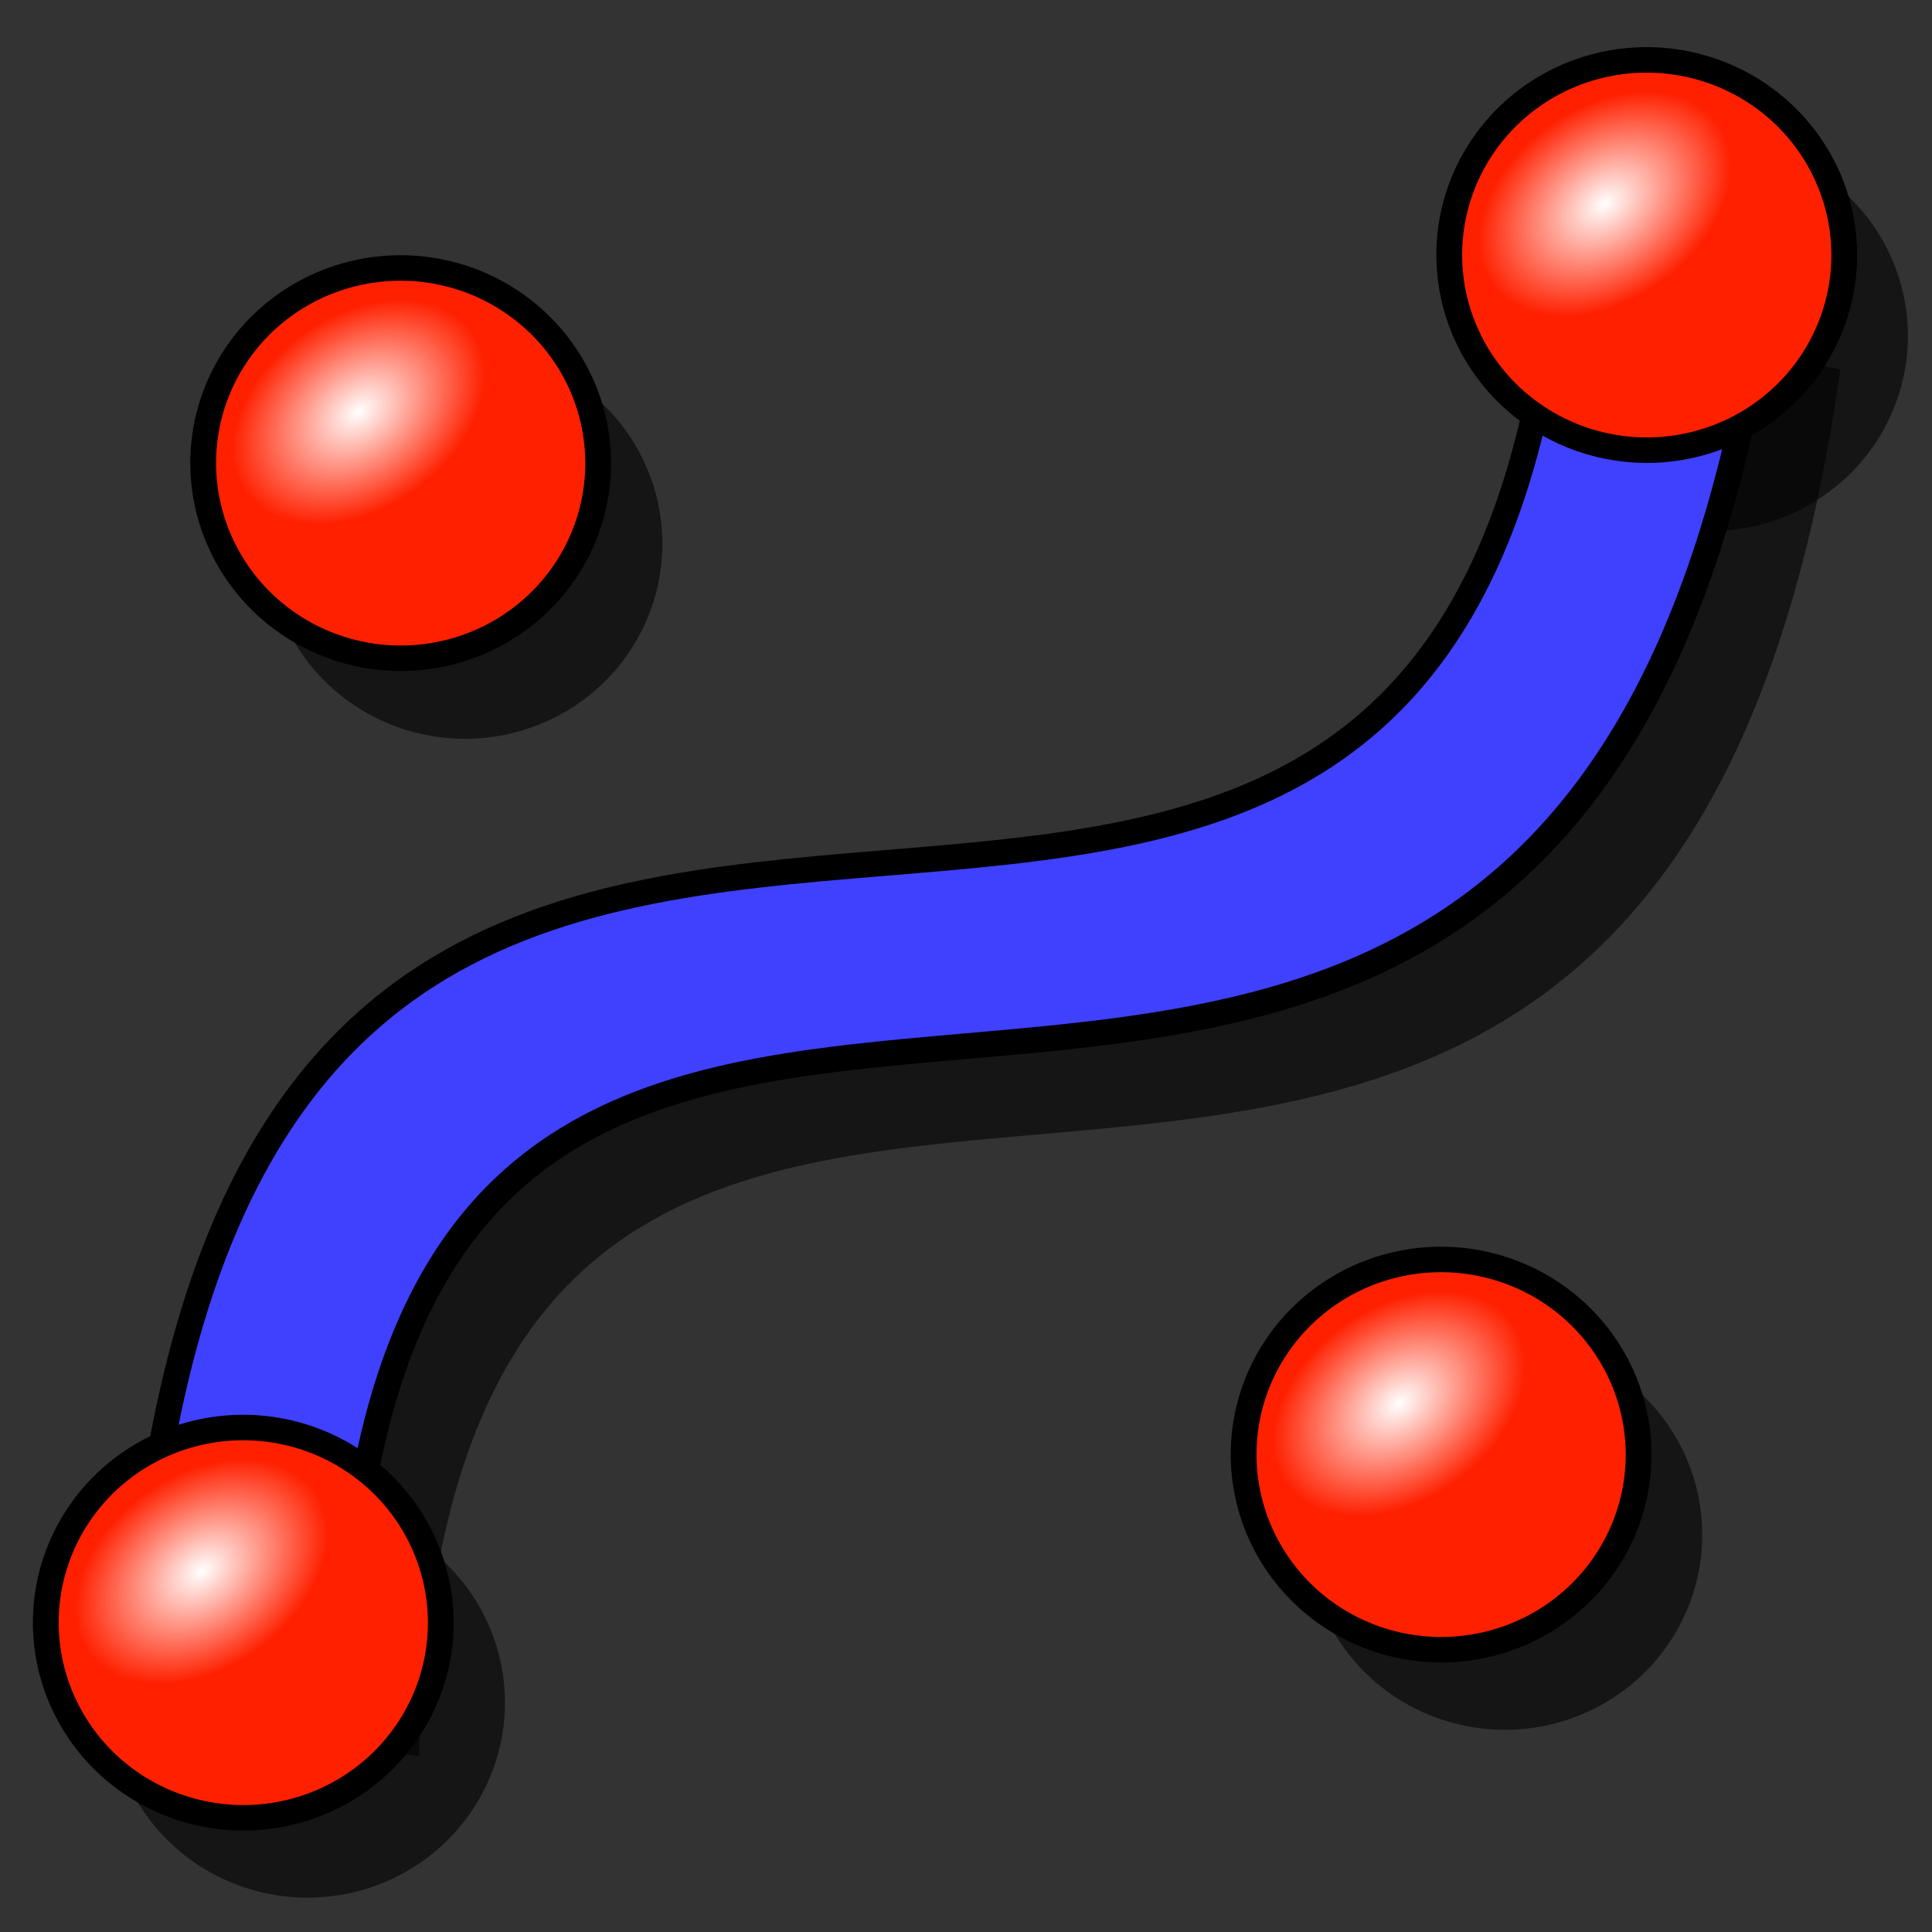 <?xml version="1.0" encoding="UTF-8" standalone="no"?>
<!-- Created with Inkscape (http://www.inkscape.org/) -->

<svg
   xmlns:dc="http://purl.org/dc/elements/1.1/"
   xmlns:cc="http://creativecommons.org/ns#"
   xmlns:rdf="http://www.w3.org/1999/02/22-rdf-syntax-ns#"
   xmlns:svg="http://www.w3.org/2000/svg"
   xmlns="http://www.w3.org/2000/svg"
   xmlns:xlink="http://www.w3.org/1999/xlink"
   xmlns:sodipodi="http://sodipodi.sourceforge.net/DTD/sodipodi-0.dtd"
   xmlns:inkscape="http://www.inkscape.org/namespaces/inkscape"
   width="64px"
   height="64px"
   id="svg2918"
   sodipodi:version="0.32"
   inkscape:version="0.91 r13725"
   sodipodi:docname="Sketcher_CreateBSpline_Constr.svg"
   inkscape:output_extension="org.inkscape.output.svg.inkscape"
   version="1.1"
   inkscape:export-filename="/home/user/Downloads/cad/mystuff/icons/sketcher/Sketcher_CreateCircle_from_3points_2_16px.png"
   inkscape:export-xdpi="22.5"
   inkscape:export-ydpi="22.5">
  <rect width="100%" height="100%" fill="#333333" stroke="none"/>
  <defs
     id="defs2920">
    <linearGradient
       inkscape:collect="always"
       id="linearGradient3144">
      <stop
         style="stop-color:#ffffff;stop-opacity:1;"
         offset="0"
         id="stop3146" />
      <stop
         style="stop-color:#ffffff;stop-opacity:0;"
         offset="1"
         id="stop3148" />
    </linearGradient>
    <inkscape:perspective
       sodipodi:type="inkscape:persp3d"
       inkscape:vp_x="0 : 32 : 1"
       inkscape:vp_y="0 : 1000 : 0"
       inkscape:vp_z="64 : 32 : 1"
       inkscape:persp3d-origin="32 : 21.333333 : 1"
       id="perspective2926" />
    <linearGradient
       inkscape:collect="always"
       id="linearGradient3144-3">
      <stop
         style="stop-color:#ffffff;stop-opacity:1;"
         offset="0"
         id="stop3146-1" />
      <stop
         style="stop-color:#ffffff;stop-opacity:0;"
         offset="1"
         id="stop3148-5" />
    </linearGradient>
    <radialGradient
       inkscape:collect="always"
       xlink:href="#linearGradient3144"
       id="radialGradient3958"
       gradientUnits="userSpaceOnUse"
       gradientTransform="matrix(1,0,0,0.699,0,202.829)"
       cx="225.264"
       cy="672.797"
       fx="225.264"
       fy="672.797"
       r="34.345" />
    <radialGradient
       inkscape:collect="always"
       xlink:href="#linearGradient3144-3"
       id="radialGradient3960"
       gradientUnits="userSpaceOnUse"
       gradientTransform="matrix(1,0,0,0.699,0,202.829)"
       cx="225.264"
       cy="672.797"
       fx="225.264"
       fy="672.797"
       r="34.345" />
    <radialGradient
       inkscape:collect="always"
       xlink:href="#linearGradient3144"
       id="radialGradient3042"
       gradientUnits="userSpaceOnUse"
       gradientTransform="matrix(1,0,0,0.699,0,202.829)"
       cx="225.264"
       cy="672.797"
       fx="225.264"
       fy="672.797"
       r="34.345" />
    <radialGradient
       inkscape:collect="always"
       xlink:href="#linearGradient3144"
       id="radialGradient3068"
       gradientUnits="userSpaceOnUse"
       gradientTransform="matrix(1,0,0,0.699,0,202.829)"
       cx="225.264"
       cy="672.797"
       fx="225.264"
       fy="672.797"
       r="34.345" />
    <radialGradient
       inkscape:collect="always"
       xlink:href="#linearGradient3144"
       id="radialGradient3880"
       gradientUnits="userSpaceOnUse"
       gradientTransform="matrix(1,0,0,0.699,0,202.829)"
       cx="225.264"
       cy="672.797"
       fx="225.264"
       fy="672.797"
       r="34.345" />
    <radialGradient
       inkscape:collect="always"
       xlink:href="#linearGradient3144"
       id="radialGradient4654"
       gradientUnits="userSpaceOnUse"
       gradientTransform="matrix(1,0,0,0.699,0,202.829)"
       cx="225.264"
       cy="672.797"
       fx="225.264"
       fy="672.797"
       r="34.345" />
    <radialGradient
       inkscape:collect="always"
       xlink:href="#linearGradient3144"
       id="radialGradient4693"
       gradientUnits="userSpaceOnUse"
       gradientTransform="matrix(1,0,0,0.699,0,202.829)"
       cx="225.264"
       cy="672.797"
       fx="225.264"
       fy="672.797"
       r="34.345" />
  </defs>
  <sodipodi:namedview
     id="base"
     pagecolor="#ffffff"
     bordercolor="#666666"
     borderopacity="1.0"
     inkscape:pageopacity="0.0"
     inkscape:pageshadow="2"
     inkscape:zoom="12.328125"
     inkscape:cx="18.413181"
     inkscape:cy="32"
     inkscape:current-layer="g4470"
     showgrid="true"
     inkscape:document-units="px"
     inkscape:grid-bbox="true"
     inkscape:window-width="1440"
     inkscape:window-height="872"
     inkscape:window-x="0"
     inkscape:window-y="0"
     inkscape:window-maximized="1"
     inkscape:snap-global="false" />
  <g
     id="layer1"
     inkscape:label="Layer 1"
     inkscape:groupmode="layer">
    <g
       id="g4470"
       inkscape:export-filename="/home/yorik/Documents/Lab/Draft/icons/circle.png"
       inkscape:export-xdpi="6.7850704"
       inkscape:export-ydpi="6.7850704"
       transform="matrix(0.146,0,0,0.146,-220.103,-56.296)">
      <g
         id="g5377"
         transform="translate(14.442,18.33)">
        <g
           id="g5313"
           transform="matrix(0.922,-0.037,0.038,0.911,274.791,730.06)">
          <g
             transform="translate(-10.942,-540.844)"
             id="g5315">
            <g
               id="g5317">
              <g
                 inkscape:export-ydpi="7.2934141"
                 inkscape:export-xdpi="7.2934141"
                 inkscape:export-filename="/home/yorik/Documents/Lab/Draft/icons/circle.png"
                 transform="matrix(-1,0.025,-0.025,-1,2082.115,1248.136)"
                 id="g5319" />
              <g
                 inkscape:export-ydpi="7.2934141"
                 inkscape:export-xdpi="7.2934141"
                 inkscape:export-filename="/home/yorik/Documents/Lab/Draft/icons/circle.png"
                 transform="matrix(-0.999,0.039,-0.039,-0.999,1922.96,1240.493)"
                 id="g5321">
                <g
                   id="g5323" />
              </g>
            </g>
          </g>
        </g>
        <g
           transform="matrix(0.922,-0.037,0.038,0.911,3.015,768.193)"
           id="g5329">
          <g
             id="g5331"
             transform="translate(-10.942,-540.844)">
            <g
               id="g5333">
              <g
                 id="g5335"
                 transform="matrix(-1,0.025,-0.025,-1,2082.115,1248.136)"
                 inkscape:export-filename="/home/yorik/Documents/Lab/Draft/icons/circle.png"
                 inkscape:export-xdpi="7.2934141"
                 inkscape:export-ydpi="7.2934141" />
              <g
                 id="g5337"
                 transform="matrix(-0.999,0.039,-0.039,-0.999,1922.96,1240.493)"
                 inkscape:export-filename="/home/yorik/Documents/Lab/Draft/icons/circle.png"
                 inkscape:export-xdpi="7.2934141"
                 inkscape:export-ydpi="7.2934141">
                <g
                   id="g5339" />
              </g>
            </g>
          </g>
        </g>
        <g
           transform="matrix(0.922,-0.037,0.038,0.911,38.724,505.102)"
           id="g5345">
          <g
             id="g5347"
             transform="translate(-10.942,-540.844)">
            <g
               id="g5349">
              <g
                 id="g5351"
                 transform="matrix(-1,0.025,-0.025,-1,2082.115,1248.136)"
                 inkscape:export-filename="/home/yorik/Documents/Lab/Draft/icons/circle.png"
                 inkscape:export-xdpi="7.2934141"
                 inkscape:export-ydpi="7.2934141" />
              <g
                 id="g5353"
                 transform="matrix(-0.999,0.039,-0.039,-0.999,1922.96,1240.493)"
                 inkscape:export-filename="/home/yorik/Documents/Lab/Draft/icons/circle.png"
                 inkscape:export-xdpi="7.2934141"
                 inkscape:export-ydpi="7.2934141">
                <g
                   id="g5355" />
              </g>
            </g>
          </g>
        </g>
        <g
           transform="matrix(0.922,-0.037,0.038,0.911,321.449,457.889)"
           id="g5361">
          <g
             id="g5363"
             transform="translate(-10.942,-540.844)">
            <g
               id="g5365">
              <g
                 id="g5367"
                 transform="matrix(-1,0.025,-0.025,-1,2082.115,1248.136)"
                 inkscape:export-filename="/home/yorik/Documents/Lab/Draft/icons/circle.png"
                 inkscape:export-xdpi="7.2934141"
                 inkscape:export-ydpi="7.2934141" />
              <g
                 id="g5369"
                 transform="matrix(-0.999,0.039,-0.039,-0.999,1922.96,1240.493)"
                 inkscape:export-filename="/home/yorik/Documents/Lab/Draft/icons/circle.png"
                 inkscape:export-xdpi="7.2934141"
                 inkscape:export-ydpi="7.2934141">
                <g
                   id="g5371">
                  <g
                     id="g5414"
                     style="fill:#000000;fill-opacity:0.584;stroke:none">
                    <path
                       sodipodi:type="arc"
                       style="fill:#000000;fill-opacity:0.584;fill-rule:nonzero;stroke:none;stroke-width:6.344;marker:none;visibility:visible;display:inline;overflow:visible;enable-background:accumulate"
                       id="path5325"
                       sodipodi:cx="197.14285"
                       sodipodi:cy="655.2193"
                       sodipodi:rx="48.57143"
                       sodipodi:ry="48.57143"
                       d="m 245.714,655.219 a 48.571,48.571 0 0 1 -48.571,48.571 48.571,48.571 0 0 1 -48.571,-48.571 48.571,48.571 0 0 1 48.571,-48.571 48.571,48.571 0 0 1 48.571,48.571 z"
                       transform="translate(74.329,-293.424)" />
                    <path
                       d="m 245.714,655.219 a 48.571,48.571 0 0 1 -48.571,48.571 48.571,48.571 0 0 1 -48.571,-48.571 48.571,48.571 0 0 1 48.571,-48.571 48.571,48.571 0 0 1 48.571,48.571 z"
                       sodipodi:ry="48.57143"
                       sodipodi:rx="48.57143"
                       sodipodi:cy="655.2193"
                       sodipodi:cx="197.14285"
                       id="path5341"
                       style="fill:#000000;fill-opacity:0.584;fill-rule:nonzero;stroke:none;stroke-width:6.344;marker:none;visibility:visible;display:inline;overflow:visible;enable-background:accumulate"
                       sodipodi:type="arc"
                       transform="translate(371.202,-311.655)" />
                    <path
                       d="m 245.714,655.219 a 48.571,48.571 0 0 1 -48.571,48.571 48.571,48.571 0 0 1 -48.571,-48.571 48.571,48.571 0 0 1 48.571,-48.571 48.571,48.571 0 0 1 48.571,48.571 z"
                       sodipodi:ry="48.57143"
                       sodipodi:rx="48.57143"
                       sodipodi:cy="655.2193"
                       sodipodi:cx="197.14285"
                       id="path5357"
                       style="fill:#000000;fill-opacity:0.584;fill-rule:nonzero;stroke:none;stroke-width:6.344;marker:none;visibility:visible;display:inline;overflow:visible;enable-background:accumulate"
                       sodipodi:type="arc"
                       transform="translate(309.497,-27.211)" />
                    <path
                       d="m 245.714,655.219 a 48.571,48.571 0 0 1 -48.571,48.571 48.571,48.571 0 0 1 -48.571,-48.571 48.571,48.571 0 0 1 48.571,-48.571 48.571,48.571 0 0 1 48.571,48.571 z"
                       sodipodi:ry="48.57143"
                       sodipodi:rx="48.57143"
                       sodipodi:cy="655.2193"
                       sodipodi:cx="197.14285"
                       id="path5373"
                       style="fill:#000000;fill-opacity:0.584;fill-rule:nonzero;stroke:none;stroke-width:6.344;marker:none;visibility:visible;display:inline;overflow:visible;enable-background:accumulate"
                       sodipodi:type="arc" />
                  </g>
                </g>
              </g>
            </g>
          </g>
        </g>
      </g>
      <path
         sodipodi:nodetypes="ccccc"
         style="fill:#000000;fill-opacity:0.584;fill-rule:nonzero;stroke:none;stroke-width:6.617;marker:none;visibility:visible;display:inline;overflow:visible;enable-background:accumulate"
         d="m 1602.615,783.993 c 8.58,-267.233 279.167,-5.757 322.473,-314.569 l -46.777,-10.637 c -21.398,271.693 -300.577,3.961 -322.868,319.076 z"
         id="path5311"
         inkscape:connector-curvature="0" />
      <path
         inkscape:connector-curvature="0"
         id="path4425"
         d="m 1585.951,763.997 c 8.58,-267.233 279.167,-5.757 322.473,-314.569 l -46.776,-10.637 c -21.398,271.693 -300.577,3.961 -322.868,319.076 z"
         style="fill:#4040ff;fill-opacity:1;fill-rule:nonzero;stroke:#000000;stroke-width:5.821;stroke-linecap:butt;stroke-linejoin:miter;stroke-miterlimit:4;stroke-opacity:1;stroke-dasharray:none;stroke-dashoffset:0;marker:none;visibility:visible;display:inline;overflow:visible;enable-background:accumulate"
         sodipodi:nodetypes="ccccc" />
      <g
         inkscape:export-ydpi="7.2934141"
         inkscape:export-xdpi="7.2934141"
         inkscape:export-filename="/home/yorik/Documents/Lab/Draft/icons/circle.png"
         transform="matrix(-0.968,0.532,-0.129,-0.728,2190.761,902.977)"
         id="g3177" />
      <g
         inkscape:export-ydpi="7.2934141"
         inkscape:export-xdpi="7.2934141"
         inkscape:export-filename="/home/yorik/Documents/Lab/Draft/icons/circle.png"
         transform="matrix(-0.966,0.543,-0.143,-0.721,2035.416,979.099)"
         id="g3185" />
      <g
         id="g3800"
         transform="matrix(0.922,-0.037,0.038,0.911,274.791,730.06)">
        <g
           transform="translate(-10.942,-540.844)"
           id="g3778">
          <g
             id="g3780">
            <g
               inkscape:export-ydpi="7.2934141"
               inkscape:export-xdpi="7.2934141"
               inkscape:export-filename="/home/yorik/Documents/Lab/Draft/icons/circle.png"
               transform="matrix(-1,0.025,-0.025,-1,2082.115,1248.136)"
               id="g3784" />
            <g
               inkscape:export-ydpi="7.2934141"
               inkscape:export-xdpi="7.2934141"
               inkscape:export-filename="/home/yorik/Documents/Lab/Draft/icons/circle.png"
               transform="matrix(-0.999,0.039,-0.039,-0.999,1922.96,1240.493)"
               id="g3790">
              <g
                 id="g3868">
                <path
                   d="m 245.714,655.219 a 48.571,48.571 0 0 1 -48.571,48.571 48.571,48.571 0 0 1 -48.571,-48.571 48.571,48.571 0 0 1 48.571,-48.571 48.571,48.571 0 0 1 48.571,48.571 z"
                   sodipodi:ry="48.57143"
                   sodipodi:rx="48.57143"
                   sodipodi:cy="655.2193"
                   sodipodi:cx="197.14285"
                   id="path3792"
                   style="fill:#ff2000;fill-opacity:1;fill-rule:nonzero;stroke:#000000;stroke-width:6.344;stroke-linecap:butt;stroke-linejoin:miter;stroke-miterlimit:4;stroke-opacity:1;stroke-dasharray:none;stroke-dashoffset:0;marker:none;visibility:visible;display:inline;overflow:visible;enable-background:accumulate"
                   sodipodi:type="arc" />
                <path
                   transform="matrix(0.851,-0.525,0.525,0.851,-338.697,214.193)"
                   d="m 259.609,672.797 a 34.345,23.991 0 0 1 -34.345,23.991 34.345,23.991 0 0 1 -34.345,-23.991 34.345,23.991 0 0 1 34.345,-23.991 34.345,23.991 0 0 1 34.345,23.991 z"
                   sodipodi:ry="23.991123"
                   sodipodi:rx="34.345188"
                   sodipodi:cy="672.79736"
                   sodipodi:cx="225.26402"
                   id="path3794"
                   style="fill:url(#radialGradient3880);fill-opacity:1;stroke:none"
                   sodipodi:type="arc" />
              </g>
            </g>
          </g>
        </g>
      </g>
      <g
         transform="matrix(0.922,-0.037,0.038,0.911,3.015,768.193)"
         id="g3019">
        <g
           id="g3021"
           transform="translate(-10.942,-540.844)">
          <g
             id="g3023">
            <g
               id="g3025"
               transform="matrix(-1,0.025,-0.025,-1,2082.115,1248.136)"
               inkscape:export-filename="/home/yorik/Documents/Lab/Draft/icons/circle.png"
               inkscape:export-xdpi="7.2934141"
               inkscape:export-ydpi="7.2934141" />
            <g
               id="g3027"
               transform="matrix(-0.999,0.039,-0.039,-0.999,1922.96,1240.493)"
               inkscape:export-filename="/home/yorik/Documents/Lab/Draft/icons/circle.png"
               inkscape:export-xdpi="7.2934141"
               inkscape:export-ydpi="7.2934141">
              <g
                 id="g3872">
                <path
                   sodipodi:type="arc"
                   style="fill:#ff2000;fill-opacity:1;fill-rule:nonzero;stroke:#000000;stroke-width:6.344;stroke-linecap:butt;stroke-linejoin:miter;stroke-miterlimit:4;stroke-opacity:1;stroke-dasharray:none;stroke-dashoffset:0;marker:none;visibility:visible;display:inline;overflow:visible;enable-background:accumulate"
                   id="path3029"
                   sodipodi:cx="197.14285"
                   sodipodi:cy="655.2193"
                   sodipodi:rx="48.57143"
                   sodipodi:ry="48.57143"
                   d="m 245.714,655.219 a 48.571,48.571 0 0 1 -48.571,48.571 48.571,48.571 0 0 1 -48.571,-48.571 48.571,48.571 0 0 1 48.571,-48.571 48.571,48.571 0 0 1 48.571,48.571 z" />
                <path
                   sodipodi:type="arc"
                   style="fill:url(#radialGradient3068);fill-opacity:1;stroke:none"
                   id="path3031"
                   sodipodi:cx="225.26402"
                   sodipodi:cy="672.79736"
                   sodipodi:rx="34.345188"
                   sodipodi:ry="23.991123"
                   d="m 259.609,672.797 a 34.345,23.991 0 0 1 -34.345,23.991 34.345,23.991 0 0 1 -34.345,-23.991 34.345,23.991 0 0 1 34.345,-23.991 34.345,23.991 0 0 1 34.345,23.991 z"
                   transform="matrix(0.851,-0.525,0.525,0.851,-338.697,214.193)" />
              </g>
            </g>
          </g>
        </g>
      </g>
      <g
         transform="matrix(0.922,-0.037,0.038,0.911,38.724,505.102)"
         id="g4638">
        <g
           id="g4640"
           transform="translate(-10.942,-540.844)">
          <g
             id="g4642">
            <g
               id="g4644"
               transform="matrix(-1,0.025,-0.025,-1,2082.115,1248.136)"
               inkscape:export-filename="/home/yorik/Documents/Lab/Draft/icons/circle.png"
               inkscape:export-xdpi="7.2934141"
               inkscape:export-ydpi="7.2934141" />
            <g
               id="g4646"
               transform="matrix(-0.999,0.039,-0.039,-0.999,1922.96,1240.493)"
               inkscape:export-filename="/home/yorik/Documents/Lab/Draft/icons/circle.png"
               inkscape:export-xdpi="7.2934141"
               inkscape:export-ydpi="7.2934141">
              <g
                 id="g4648">
                <path
                   sodipodi:type="arc"
                   style="fill:#ff2000;fill-opacity:1;fill-rule:nonzero;stroke:#000000;stroke-width:6.344;stroke-linecap:butt;stroke-linejoin:miter;stroke-miterlimit:4;stroke-opacity:1;stroke-dasharray:none;stroke-dashoffset:0;marker:none;visibility:visible;display:inline;overflow:visible;enable-background:accumulate"
                   id="path4650"
                   sodipodi:cx="197.14285"
                   sodipodi:cy="655.2193"
                   sodipodi:rx="48.57143"
                   sodipodi:ry="48.57143"
                   d="m 245.714,655.219 a 48.571,48.571 0 0 1 -48.571,48.571 48.571,48.571 0 0 1 -48.571,-48.571 48.571,48.571 0 0 1 48.571,-48.571 48.571,48.571 0 0 1 48.571,48.571 z" />
                <path
                   sodipodi:type="arc"
                   style="fill:url(#radialGradient4654);fill-opacity:1;stroke:none"
                   id="path4652"
                   sodipodi:cx="225.26402"
                   sodipodi:cy="672.79736"
                   sodipodi:rx="34.345188"
                   sodipodi:ry="23.991123"
                   d="m 259.609,672.797 a 34.345,23.991 0 0 1 -34.345,23.991 34.345,23.991 0 0 1 -34.345,-23.991 34.345,23.991 0 0 1 34.345,-23.991 34.345,23.991 0 0 1 34.345,23.991 z"
                   transform="matrix(0.851,-0.525,0.525,0.851,-338.697,214.193)" />
              </g>
            </g>
          </g>
        </g>
      </g>
      <g
         transform="matrix(0.922,-0.037,0.038,0.911,321.449,457.889)"
         id="g4677">
        <g
           id="g4679"
           transform="translate(-10.942,-540.844)">
          <g
             id="g4681">
            <g
               id="g4683"
               transform="matrix(-1,0.025,-0.025,-1,2082.115,1248.136)"
               inkscape:export-filename="/home/yorik/Documents/Lab/Draft/icons/circle.png"
               inkscape:export-xdpi="7.2934141"
               inkscape:export-ydpi="7.2934141" />
            <g
               id="g4685"
               transform="matrix(-0.999,0.039,-0.039,-0.999,1922.96,1240.493)"
               inkscape:export-filename="/home/yorik/Documents/Lab/Draft/icons/circle.png"
               inkscape:export-xdpi="7.2934141"
               inkscape:export-ydpi="7.2934141">
              <g
                 id="g4687">
                <path
                   sodipodi:type="arc"
                   style="fill:#ff2000;fill-opacity:1;fill-rule:nonzero;stroke:#000000;stroke-width:6.344;stroke-linecap:butt;stroke-linejoin:miter;stroke-miterlimit:4;stroke-opacity:1;stroke-dasharray:none;stroke-dashoffset:0;marker:none;visibility:visible;display:inline;overflow:visible;enable-background:accumulate"
                   id="path4689"
                   sodipodi:cx="197.14285"
                   sodipodi:cy="655.2193"
                   sodipodi:rx="48.57143"
                   sodipodi:ry="48.57143"
                   d="m 245.714,655.219 a 48.571,48.571 0 0 1 -48.571,48.571 48.571,48.571 0 0 1 -48.571,-48.571 48.571,48.571 0 0 1 48.571,-48.571 48.571,48.571 0 0 1 48.571,48.571 z" />
                <path
                   sodipodi:type="arc"
                   style="fill:url(#radialGradient4693);fill-opacity:1;stroke:none"
                   id="path4691"
                   sodipodi:cx="225.26402"
                   sodipodi:cy="672.79736"
                   sodipodi:rx="34.345188"
                   sodipodi:ry="23.991123"
                   d="m 259.609,672.797 a 34.345,23.991 0 0 1 -34.345,23.991 34.345,23.991 0 0 1 -34.345,-23.991 34.345,23.991 0 0 1 34.345,-23.991 34.345,23.991 0 0 1 34.345,23.991 z"
                   transform="matrix(0.851,-0.525,0.525,0.851,-338.697,214.193)" />
              </g>
            </g>
          </g>
        </g>
      </g>
    </g>
  </g>
</svg>
